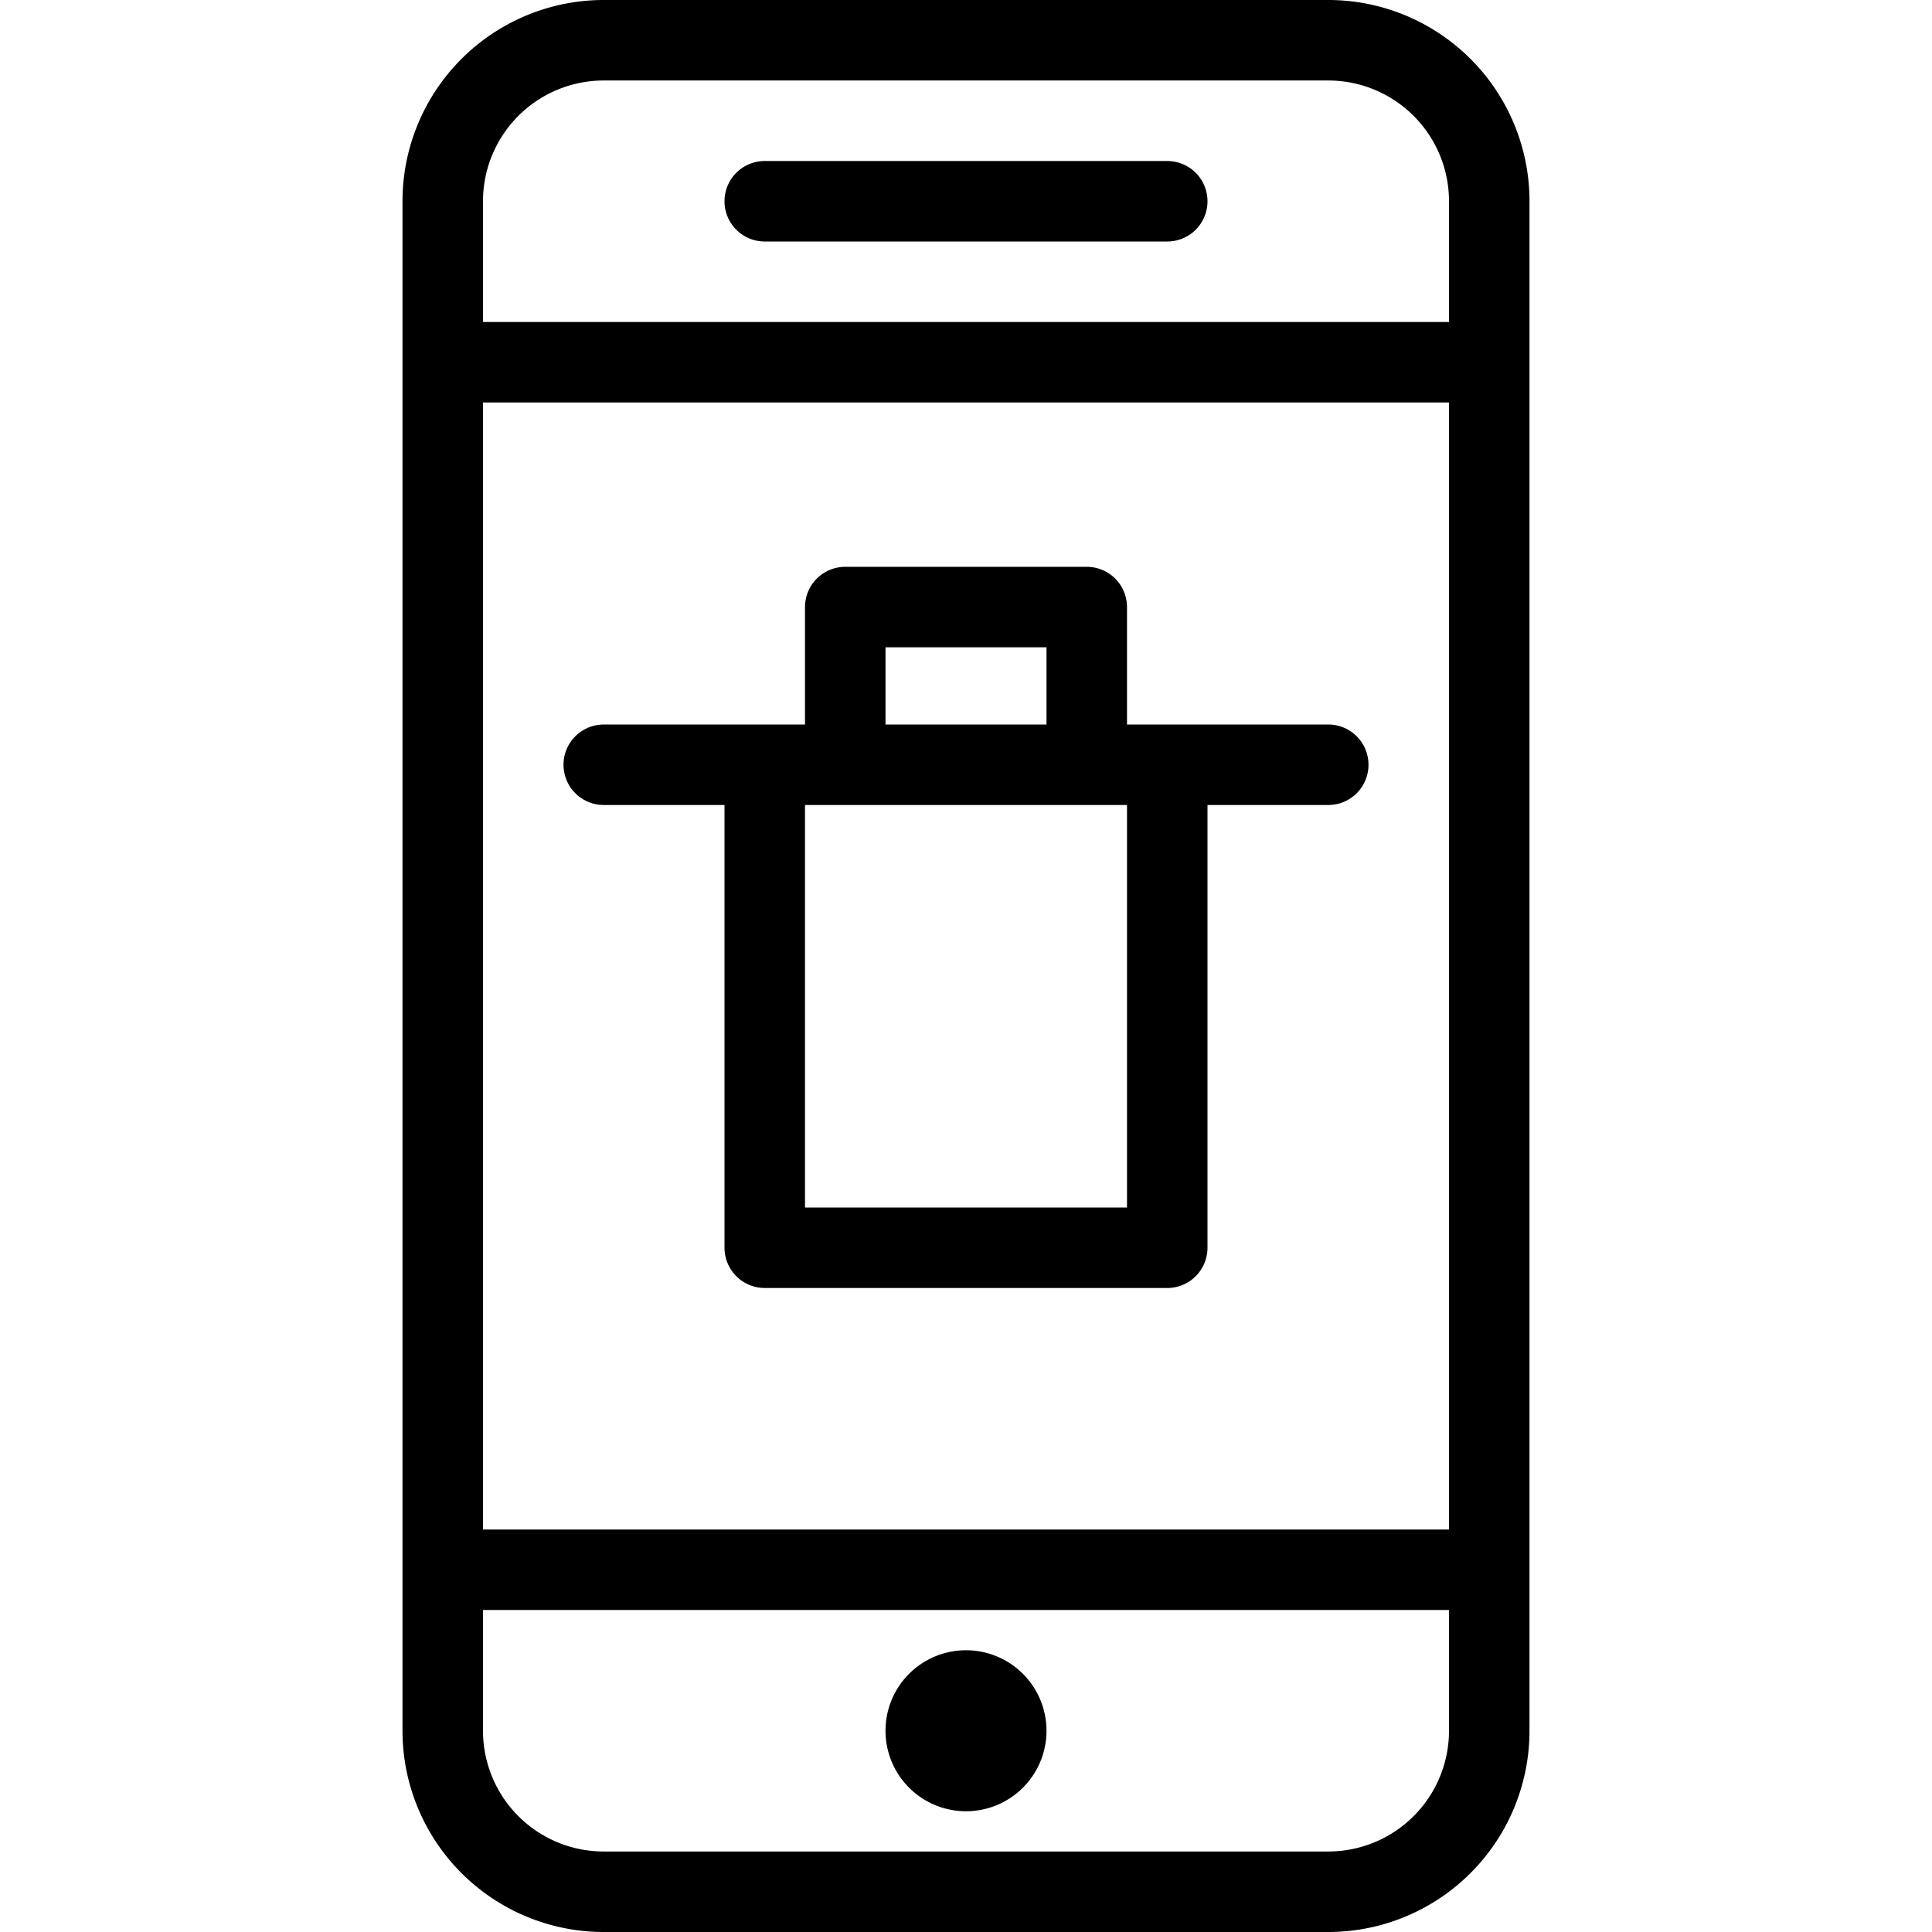 <svg xmlns="http://www.w3.org/2000/svg" viewBox="0 0 24 24" width="24" height="24"><g fill="none" stroke="#000" stroke-linejoin="round" stroke-miterlimit="10"><path stroke-linecap="round" d="M18.5 21.5a2 2 0 01-2 2h-9a2 2 0 01-2-2v-19a2 2 0 012-2h9a2 2 0 012 2v19zm0-17h-13m13 15h-13m4-17h5"/><path d="M12.5 21.5a.5.5 0 01-.5.5h0a.5.5 0 01-.5-.5h0a.5.5 0 01.5-.5h0a.5.5 0 01.5.5h0z"/><path d="M9.5 9.5h5v6h-5zm1-1.959h3V9.5h-3zM7.5 9.5h9" stroke-linecap="round"/></g><path fill="none" d="M0 0h24v24H0z"/></svg>